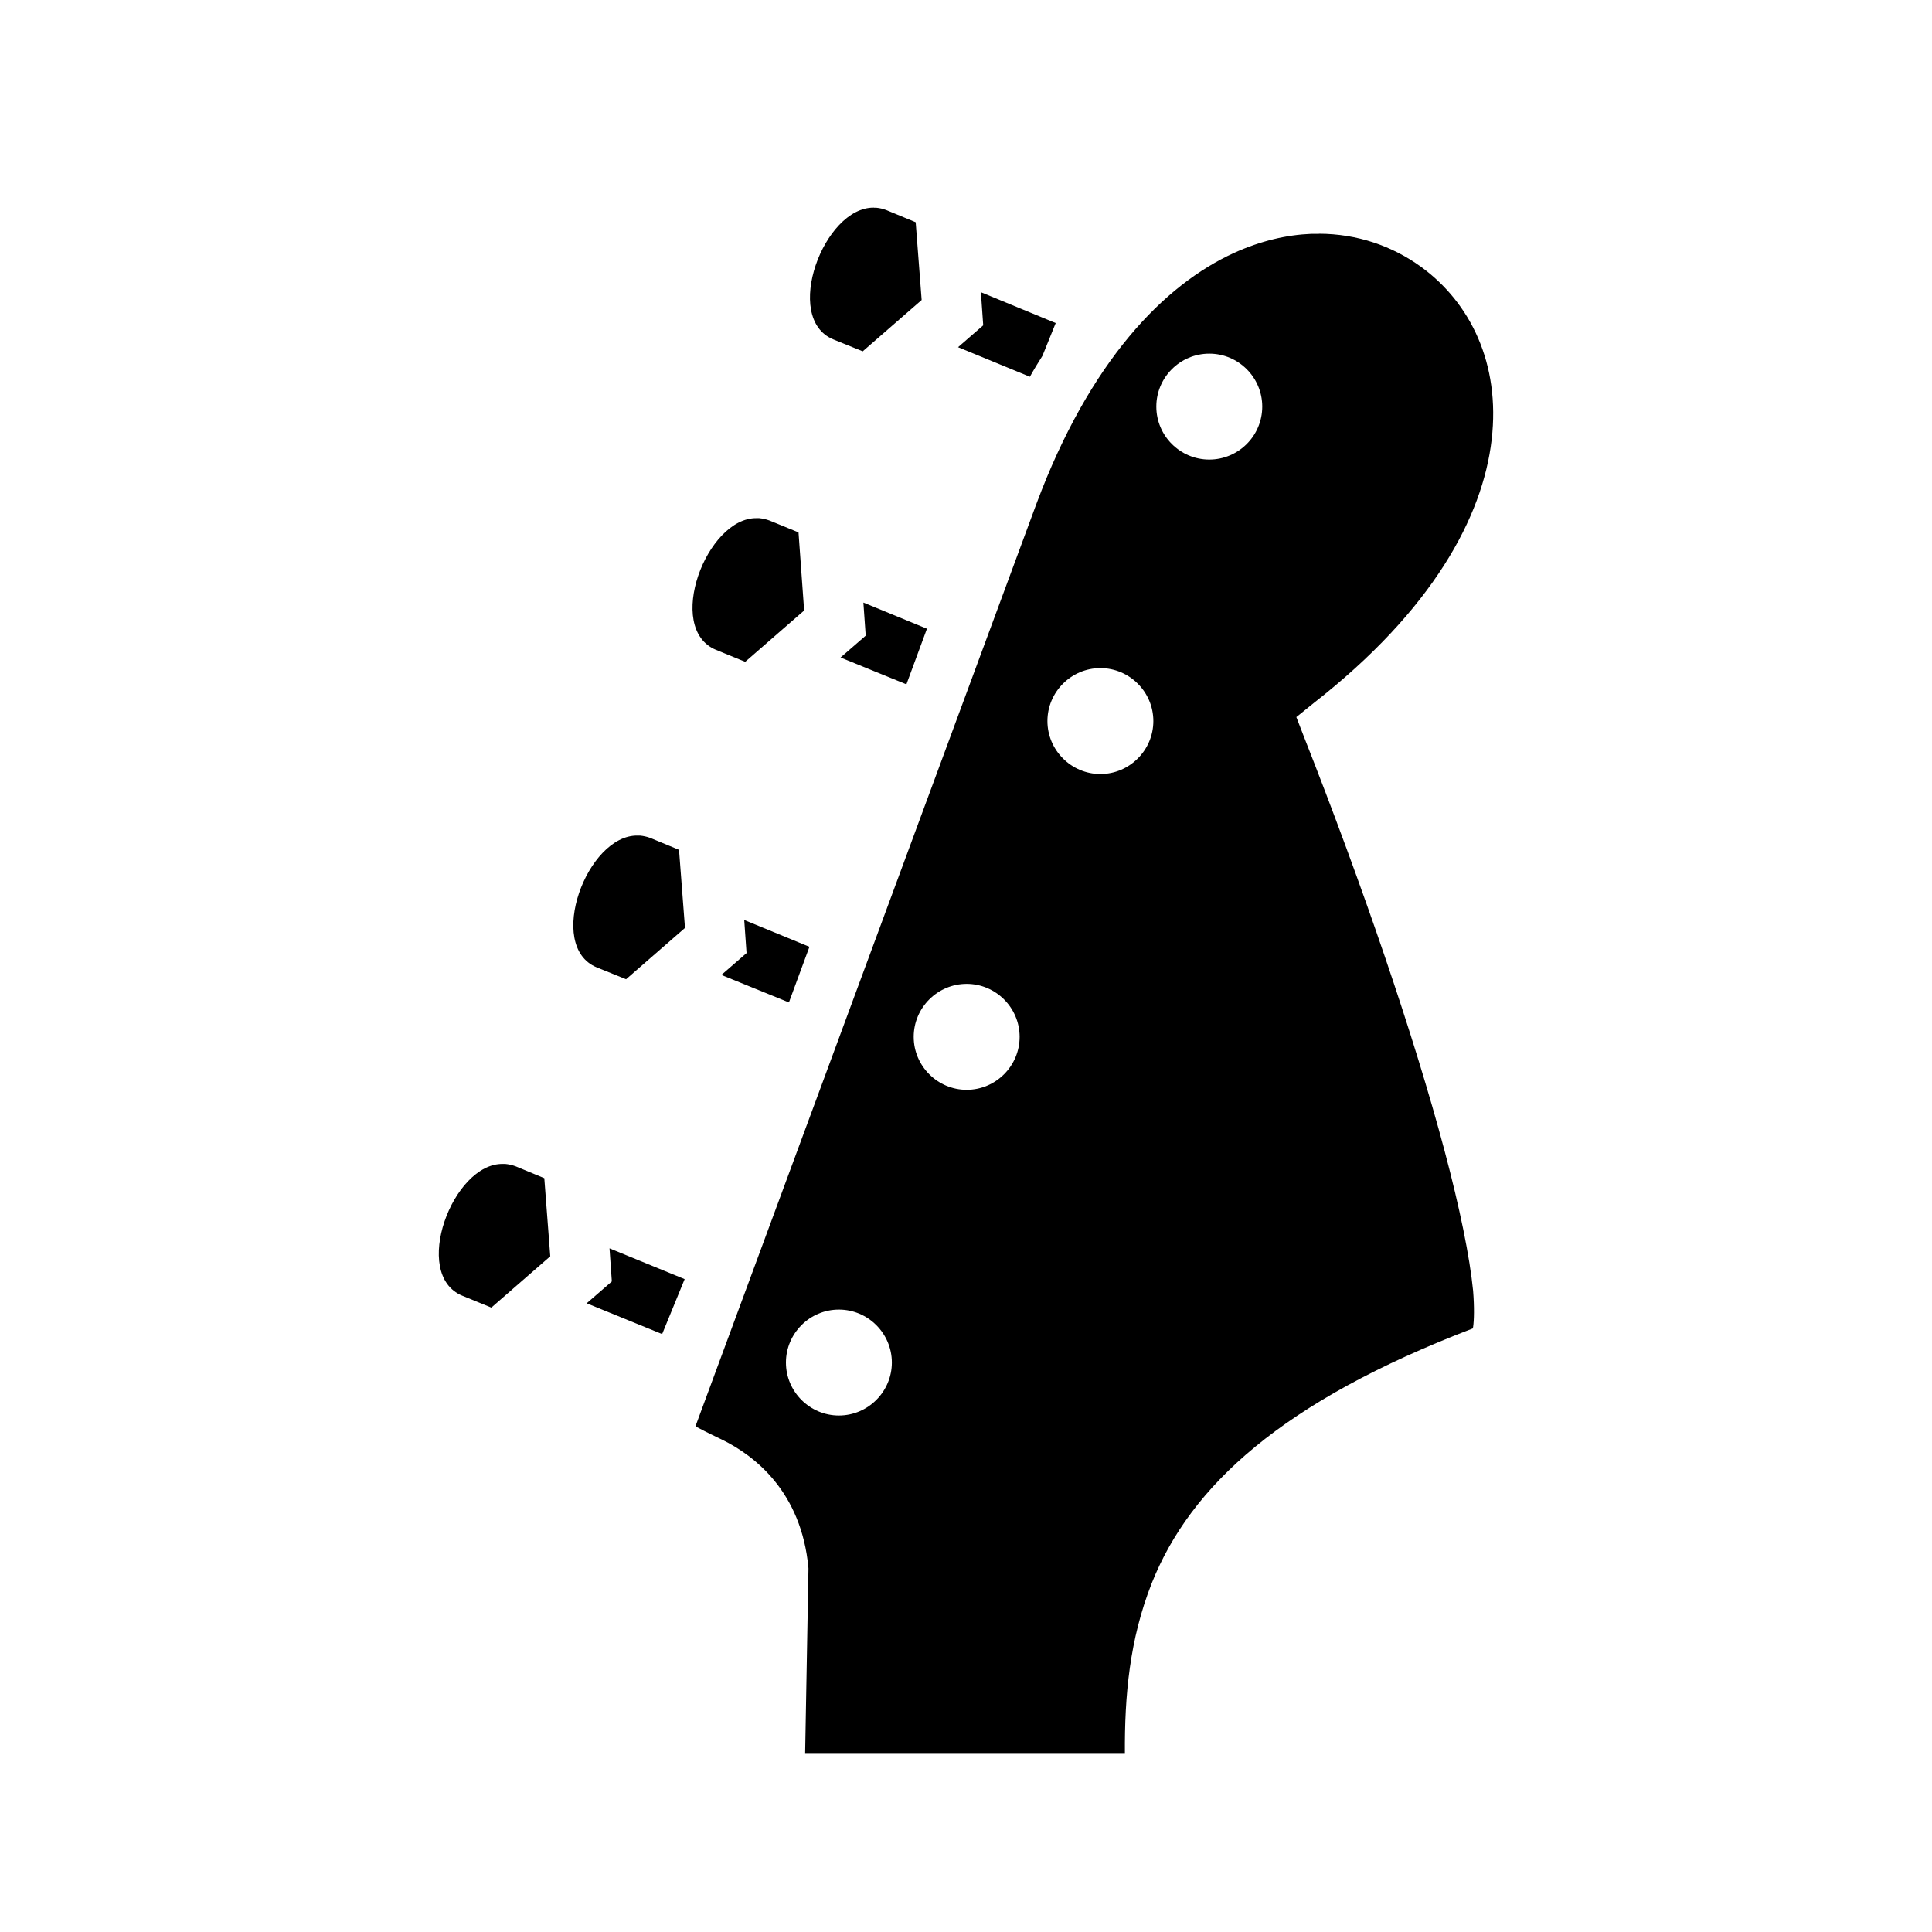 <svg xmlns="http://www.w3.org/2000/svg" width="100%" height="100%" viewBox="0 0 583.68 583.68"><path d="M264.04 62.73c-15.2-0.25-27.7 33.46-12.3 39.8l8.9 3.61 17.8-15.5-1.8-23.5-8.7-3.6c-1.1-0.43-2.1-0.68-3.2-0.78h-0.7z m134.4 7.92h-2.3c-7.4 0.3-15.3 2.12-23.3 5.75-21.2 9.67-43.6 32.67-59.7 75.74L210.24 430.54l-0.1 0.2v0.2c0.9 0.5 3.6 1.9 8 4 9.8 4.8 24 15.7 26.1 38.8v0.5l-1 55.6H339.84c-0.1-17.6 1.4-34.5 8.1-51.5 11.7-29.4 39.3-54.9 97-77 0-0.2 0 0 0.1-0.4 0.3-2 0.4-6 0-11-1-10.1-4-24.9-8.6-42.2-9.2-34.7-24.8-80.2-42.4-124.9l-2.4-6.2 5.2-4.2c36.1-28.2 51.1-56.4 53.8-79.56 2.7-23.06-6.5-41.48-21.3-52.25-8.7-6.31-19.3-9.99-30.9-10.02zM296.34 88.28l0.7 10.01-7.6 6.6 21.7 8.93c1.2-2.17 2.5-4.28 3.8-6.33l4-9.89z m69 18.56c8.8 0 16 7.16 16 16s-7.2 16-16 16-16-7.16-16-16 7.2-16 16-16z m-136.7 49.7c-15.2-0.3-27.9 33.4-12.3 39.8l8.8 3.6 17.8-15.5-1.7-23.6-8.8-3.6c-1.1-0.4-2.1-0.6-3.1-0.7z m32.2 25.5l0.7 10-7.6 6.6 19.9 8.1 6.2-16.8z m71.6 19.8c8.8 0 16 7.2 16 16s-7.2 16-16 16-16-7.2-16-16 7.2-16 16-16z m-139.8 50.6c-15.3-0.3-27.8 33.4-12.4 39.8l8.9 3.6 17.8-15.5-1.8-23.6-8.7-3.6c-1.1-0.4-2.1-0.6-3.1-0.7z m32.2 25.5l0.7 10-7.6 6.6 20.4 8.3 6.2-16.8z m67.2 19.3c8.8 0 16 7.2 16 16s-7.2 16-16 16-16-7.2-16-16 7.2-16 16-16z m-140.1 54.4c-15.2-0.3-27.78 33.4-12.3 39.8l8.8 3.6 17.8-15.5-1.8-23.6-8.7-3.6c-1.1-0.4-2.1-0.6-3.1-0.7z m32.2 25.5l0.7 10-7.6 6.6 22.8 9.3 6.8-16.6z m69.3 18.5c8.8 0 16 7.2 16 16s-7.2 16-16 16-16-7.2-16-16 7.2-16 16-16z" /></svg>